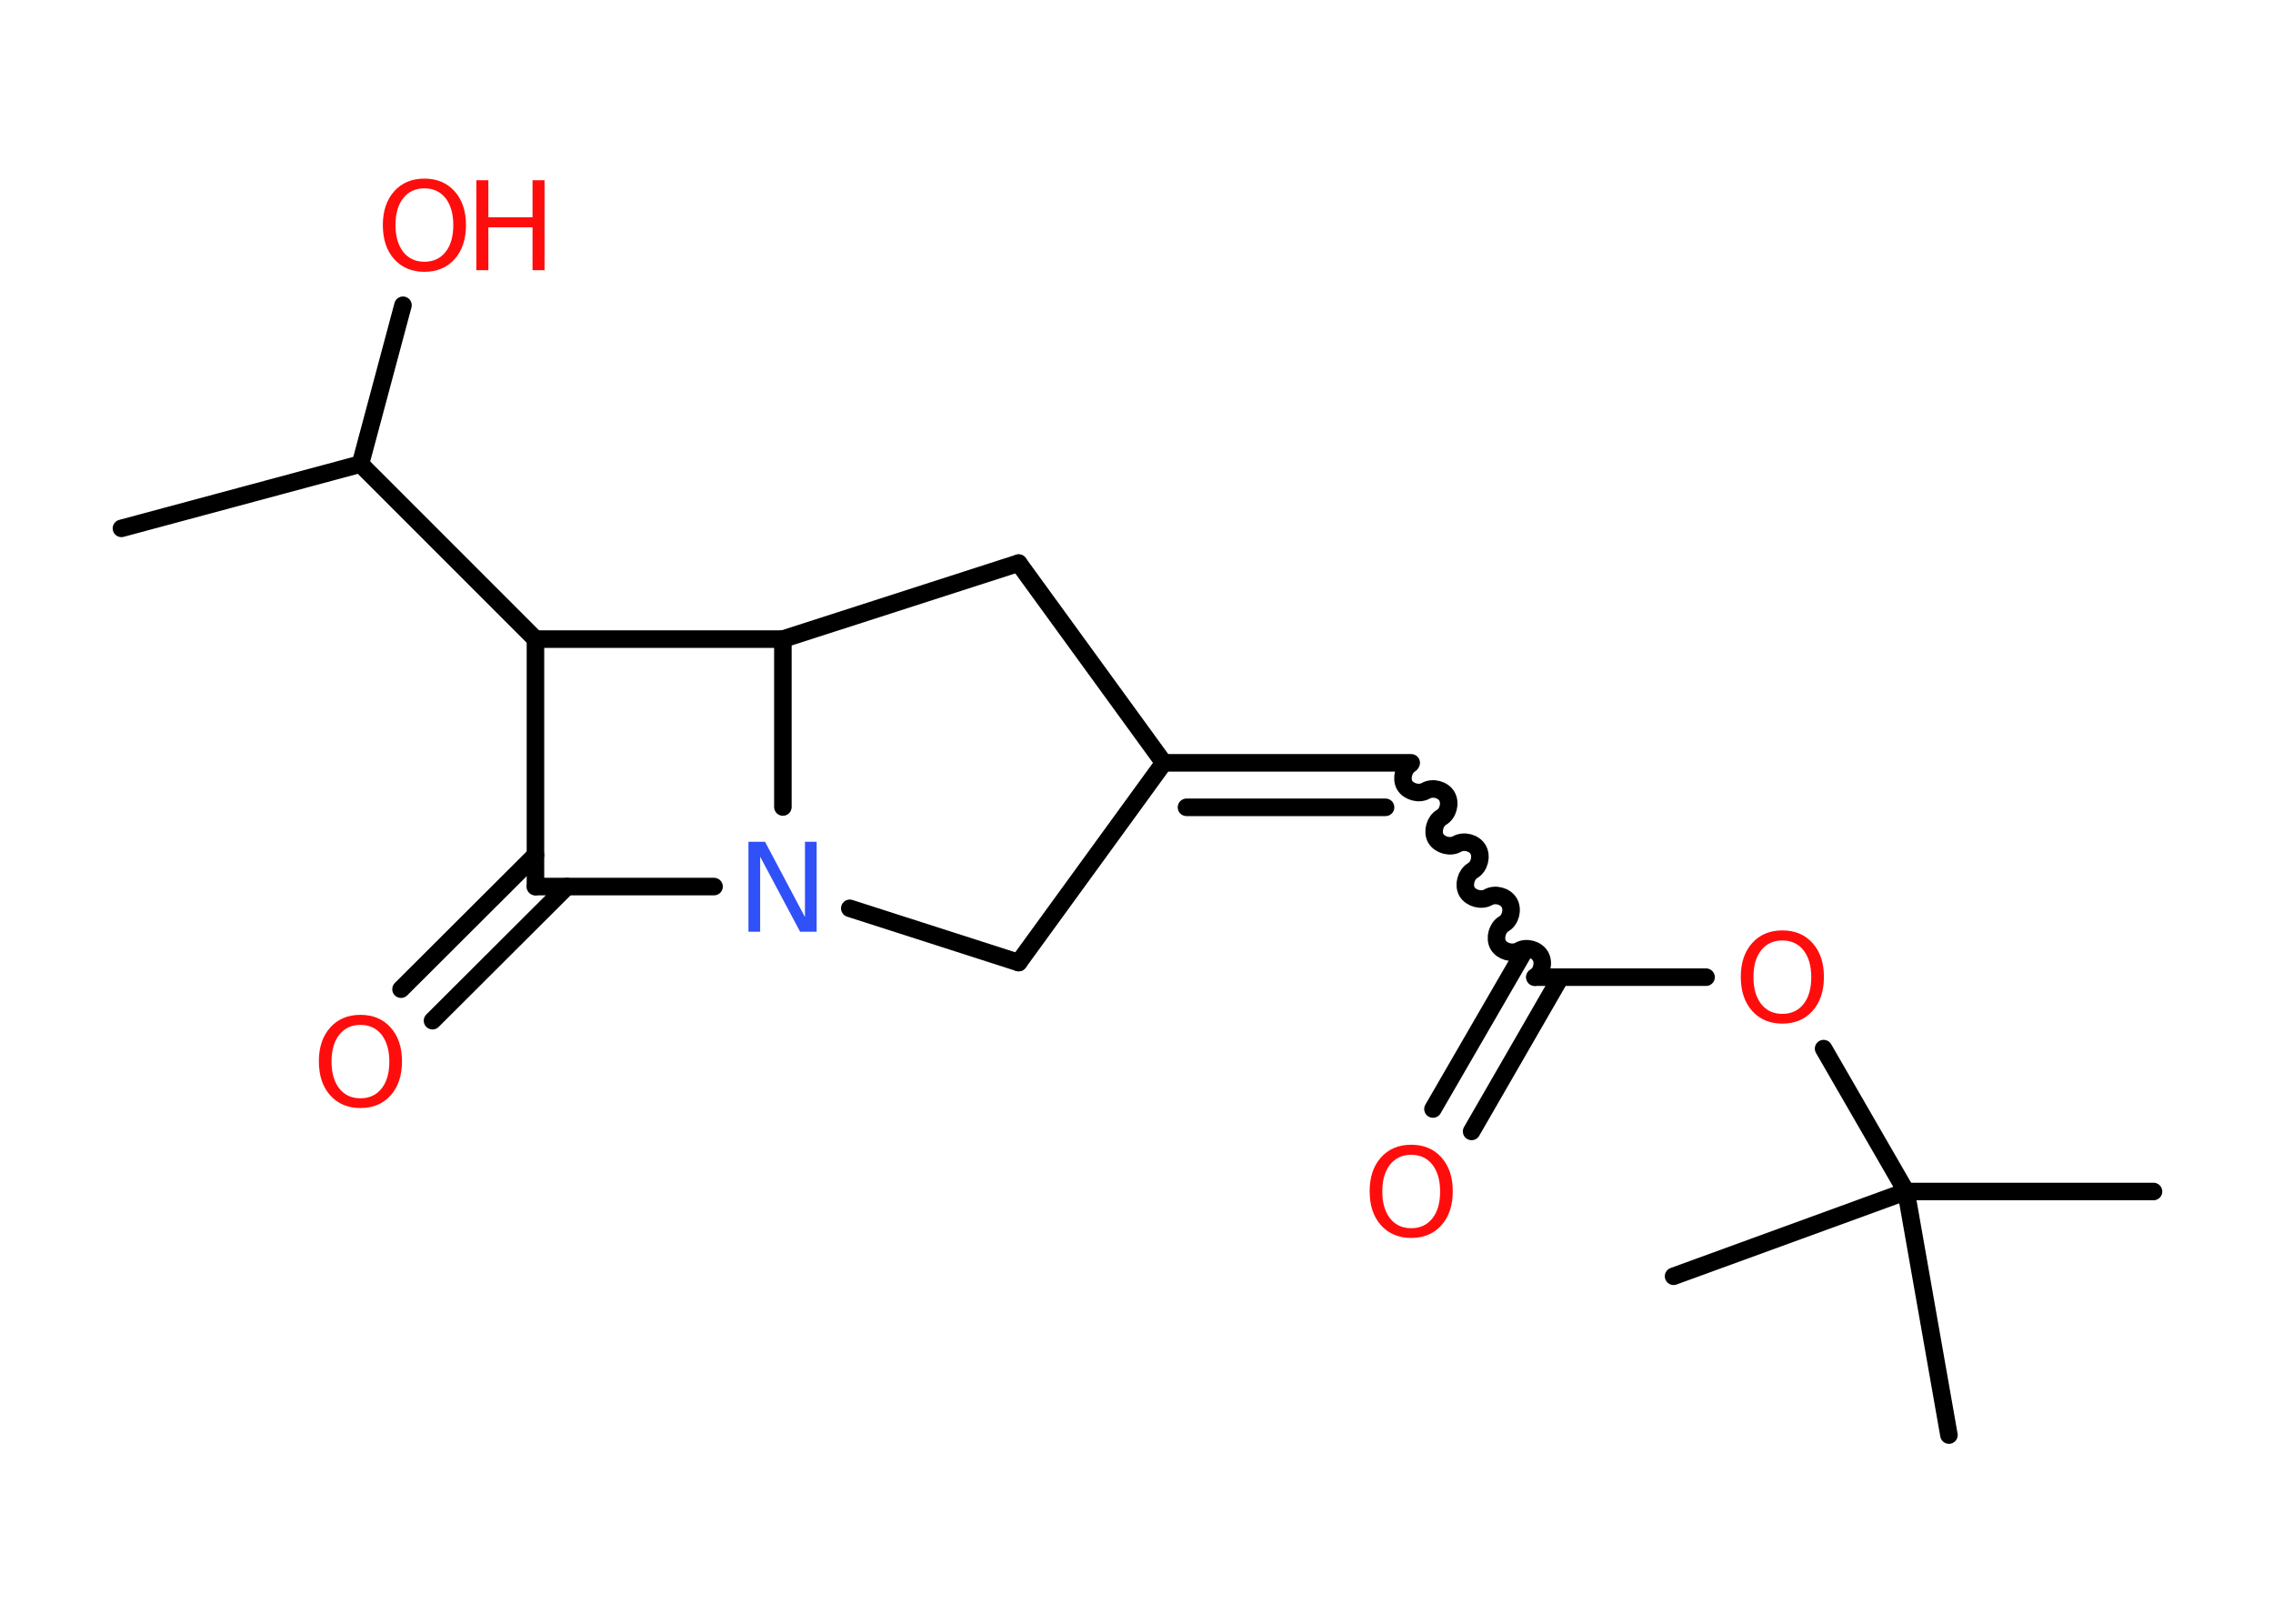 <?xml version='1.0' encoding='UTF-8'?>
<!DOCTYPE svg PUBLIC "-//W3C//DTD SVG 1.1//EN" "http://www.w3.org/Graphics/SVG/1.1/DTD/svg11.dtd">
<svg version='1.2' xmlns='http://www.w3.org/2000/svg' xmlns:xlink='http://www.w3.org/1999/xlink' width='70.0mm' height='50.0mm' viewBox='0 0 70.0 50.0'>
  <desc>Generated by the Chemistry Development Kit (http://github.com/cdk)</desc>
  <g stroke-linecap='round' stroke-linejoin='round' stroke='#000000' stroke-width='.54' fill='#FF0D0D'>
    <rect x='.0' y='.0' width='70.0' height='50.0' fill='#FFFFFF' stroke='none'/>
    <g id='mol1' class='mol'>
      <line id='mol1bnd1' class='bond' x1='3.74' y1='16.27' x2='11.1' y2='14.29'/>
      <line id='mol1bnd2' class='bond' x1='11.1' y1='14.29' x2='12.41' y2='9.4'/>
      <line id='mol1bnd3' class='bond' x1='11.1' y1='14.29' x2='16.49' y2='19.68'/>
      <line id='mol1bnd4' class='bond' x1='16.49' y1='19.68' x2='16.49' y2='27.3'/>
      <g id='mol1bnd5' class='bond'>
        <line x1='17.46' y1='27.3' x2='13.32' y2='31.43'/>
        <line x1='16.49' y1='26.33' x2='12.35' y2='30.46'/>
      </g>
      <line id='mol1bnd6' class='bond' x1='16.49' y1='27.3' x2='21.99' y2='27.3'/>
      <line id='mol1bnd7' class='bond' x1='26.17' y1='27.97' x2='31.37' y2='29.64'/>
      <line id='mol1bnd8' class='bond' x1='31.37' y1='29.64' x2='35.84' y2='23.49'/>
      <g id='mol1bnd9' class='bond'>
        <line x1='43.46' y1='23.49' x2='35.84' y2='23.49'/>
        <line x1='42.67' y1='24.86' x2='36.54' y2='24.86'/>
      </g>
      <path id='mol1bnd10' class='bond' d='M47.27 30.09c.21 -.12 .29 -.44 .17 -.65c-.12 -.21 -.44 -.29 -.65 -.17c-.21 .12 -.53 .03 -.65 -.17c-.12 -.21 -.03 -.53 .17 -.65c.21 -.12 .29 -.44 .17 -.65c-.12 -.21 -.44 -.29 -.65 -.17c-.21 .12 -.53 .03 -.65 -.17c-.12 -.21 -.03 -.53 .17 -.65c.21 -.12 .29 -.44 .17 -.65c-.12 -.21 -.44 -.29 -.65 -.17c-.21 .12 -.53 .03 -.65 -.17c-.12 -.21 -.03 -.53 .17 -.65c.21 -.12 .29 -.44 .17 -.65c-.12 -.21 -.44 -.29 -.65 -.17c-.21 .12 -.53 .03 -.65 -.17c-.12 -.21 -.03 -.53 .17 -.65' fill='none' stroke='#000000' stroke-width='.54'/>
      <g id='mol1bnd11' class='bond'>
        <line x1='48.06' y1='30.09' x2='45.32' y2='34.84'/>
        <line x1='46.88' y1='29.4' x2='44.13' y2='34.15'/>
      </g>
      <line id='mol1bnd12' class='bond' x1='47.27' y1='30.09' x2='52.54' y2='30.09'/>
      <line id='mol1bnd13' class='bond' x1='56.16' y1='32.29' x2='58.7' y2='36.69'/>
      <line id='mol1bnd14' class='bond' x1='58.7' y1='36.69' x2='66.32' y2='36.69'/>
      <line id='mol1bnd15' class='bond' x1='58.7' y1='36.69' x2='51.54' y2='39.3'/>
      <line id='mol1bnd16' class='bond' x1='58.7' y1='36.69' x2='60.02' y2='44.19'/>
      <line id='mol1bnd17' class='bond' x1='35.84' y1='23.49' x2='31.37' y2='17.34'/>
      <line id='mol1bnd18' class='bond' x1='31.37' y1='17.34' x2='24.11' y2='19.68'/>
      <line id='mol1bnd19' class='bond' x1='16.49' y1='19.68' x2='24.11' y2='19.68'/>
      <line id='mol1bnd20' class='bond' x1='24.11' y1='24.85' x2='24.11' y2='19.68'/>
      <g id='mol1atm3' class='atom'>
        <path d='M13.07 5.8q-.41 .0 -.65 .3q-.24 .3 -.24 .83q.0 .52 .24 .83q.24 .3 .65 .3q.41 .0 .65 -.3q.24 -.3 .24 -.83q.0 -.52 -.24 -.83q-.24 -.3 -.65 -.3zM13.07 5.5q.58 .0 .93 .39q.35 .39 .35 1.04q.0 .66 -.35 1.05q-.35 .39 -.93 .39q-.58 .0 -.93 -.39q-.35 -.39 -.35 -1.05q.0 -.65 .35 -1.04q.35 -.39 .93 -.39z' stroke='none'/>
        <path d='M14.67 5.55h.37v1.14h1.36v-1.14h.37v2.77h-.37v-1.32h-1.36v1.32h-.37v-2.77z' stroke='none'/>
      </g>
      <path id='mol1atm6' class='atom' d='M11.1 31.56q-.41 .0 -.65 .3q-.24 .3 -.24 .83q.0 .52 .24 .83q.24 .3 .65 .3q.41 .0 .65 -.3q.24 -.3 .24 -.83q.0 -.52 -.24 -.83q-.24 -.3 -.65 -.3zM11.1 31.25q.58 .0 .93 .39q.35 .39 .35 1.04q.0 .66 -.35 1.05q-.35 .39 -.93 .39q-.58 .0 -.93 -.39q-.35 -.39 -.35 -1.05q.0 -.65 .35 -1.04q.35 -.39 .93 -.39z' stroke='none'/>
      <path id='mol1atm7' class='atom' d='M23.06 25.92h.5l1.23 2.32v-2.32h.36v2.77h-.51l-1.23 -2.31v2.31h-.36v-2.77z' stroke='none' fill='#3050F8'/>
      <path id='mol1atm12' class='atom' d='M43.46 35.56q-.41 .0 -.65 .3q-.24 .3 -.24 .83q.0 .52 .24 .83q.24 .3 .65 .3q.41 .0 .65 -.3q.24 -.3 .24 -.83q.0 -.52 -.24 -.83q-.24 -.3 -.65 -.3zM43.46 35.25q.58 .0 .93 .39q.35 .39 .35 1.04q.0 .66 -.35 1.05q-.35 .39 -.93 .39q-.58 .0 -.93 -.39q-.35 -.39 -.35 -1.05q.0 -.65 .35 -1.04q.35 -.39 .93 -.39z' stroke='none'/>
      <path id='mol1atm13' class='atom' d='M54.89 28.96q-.41 .0 -.65 .3q-.24 .3 -.24 .83q.0 .52 .24 .83q.24 .3 .65 .3q.41 .0 .65 -.3q.24 -.3 .24 -.83q.0 -.52 -.24 -.83q-.24 -.3 -.65 -.3zM54.89 28.65q.58 .0 .93 .39q.35 .39 .35 1.04q.0 .66 -.35 1.05q-.35 .39 -.93 .39q-.58 .0 -.93 -.39q-.35 -.39 -.35 -1.05q.0 -.65 .35 -1.04q.35 -.39 .93 -.39z' stroke='none'/>
    </g>
  </g>
</svg>
